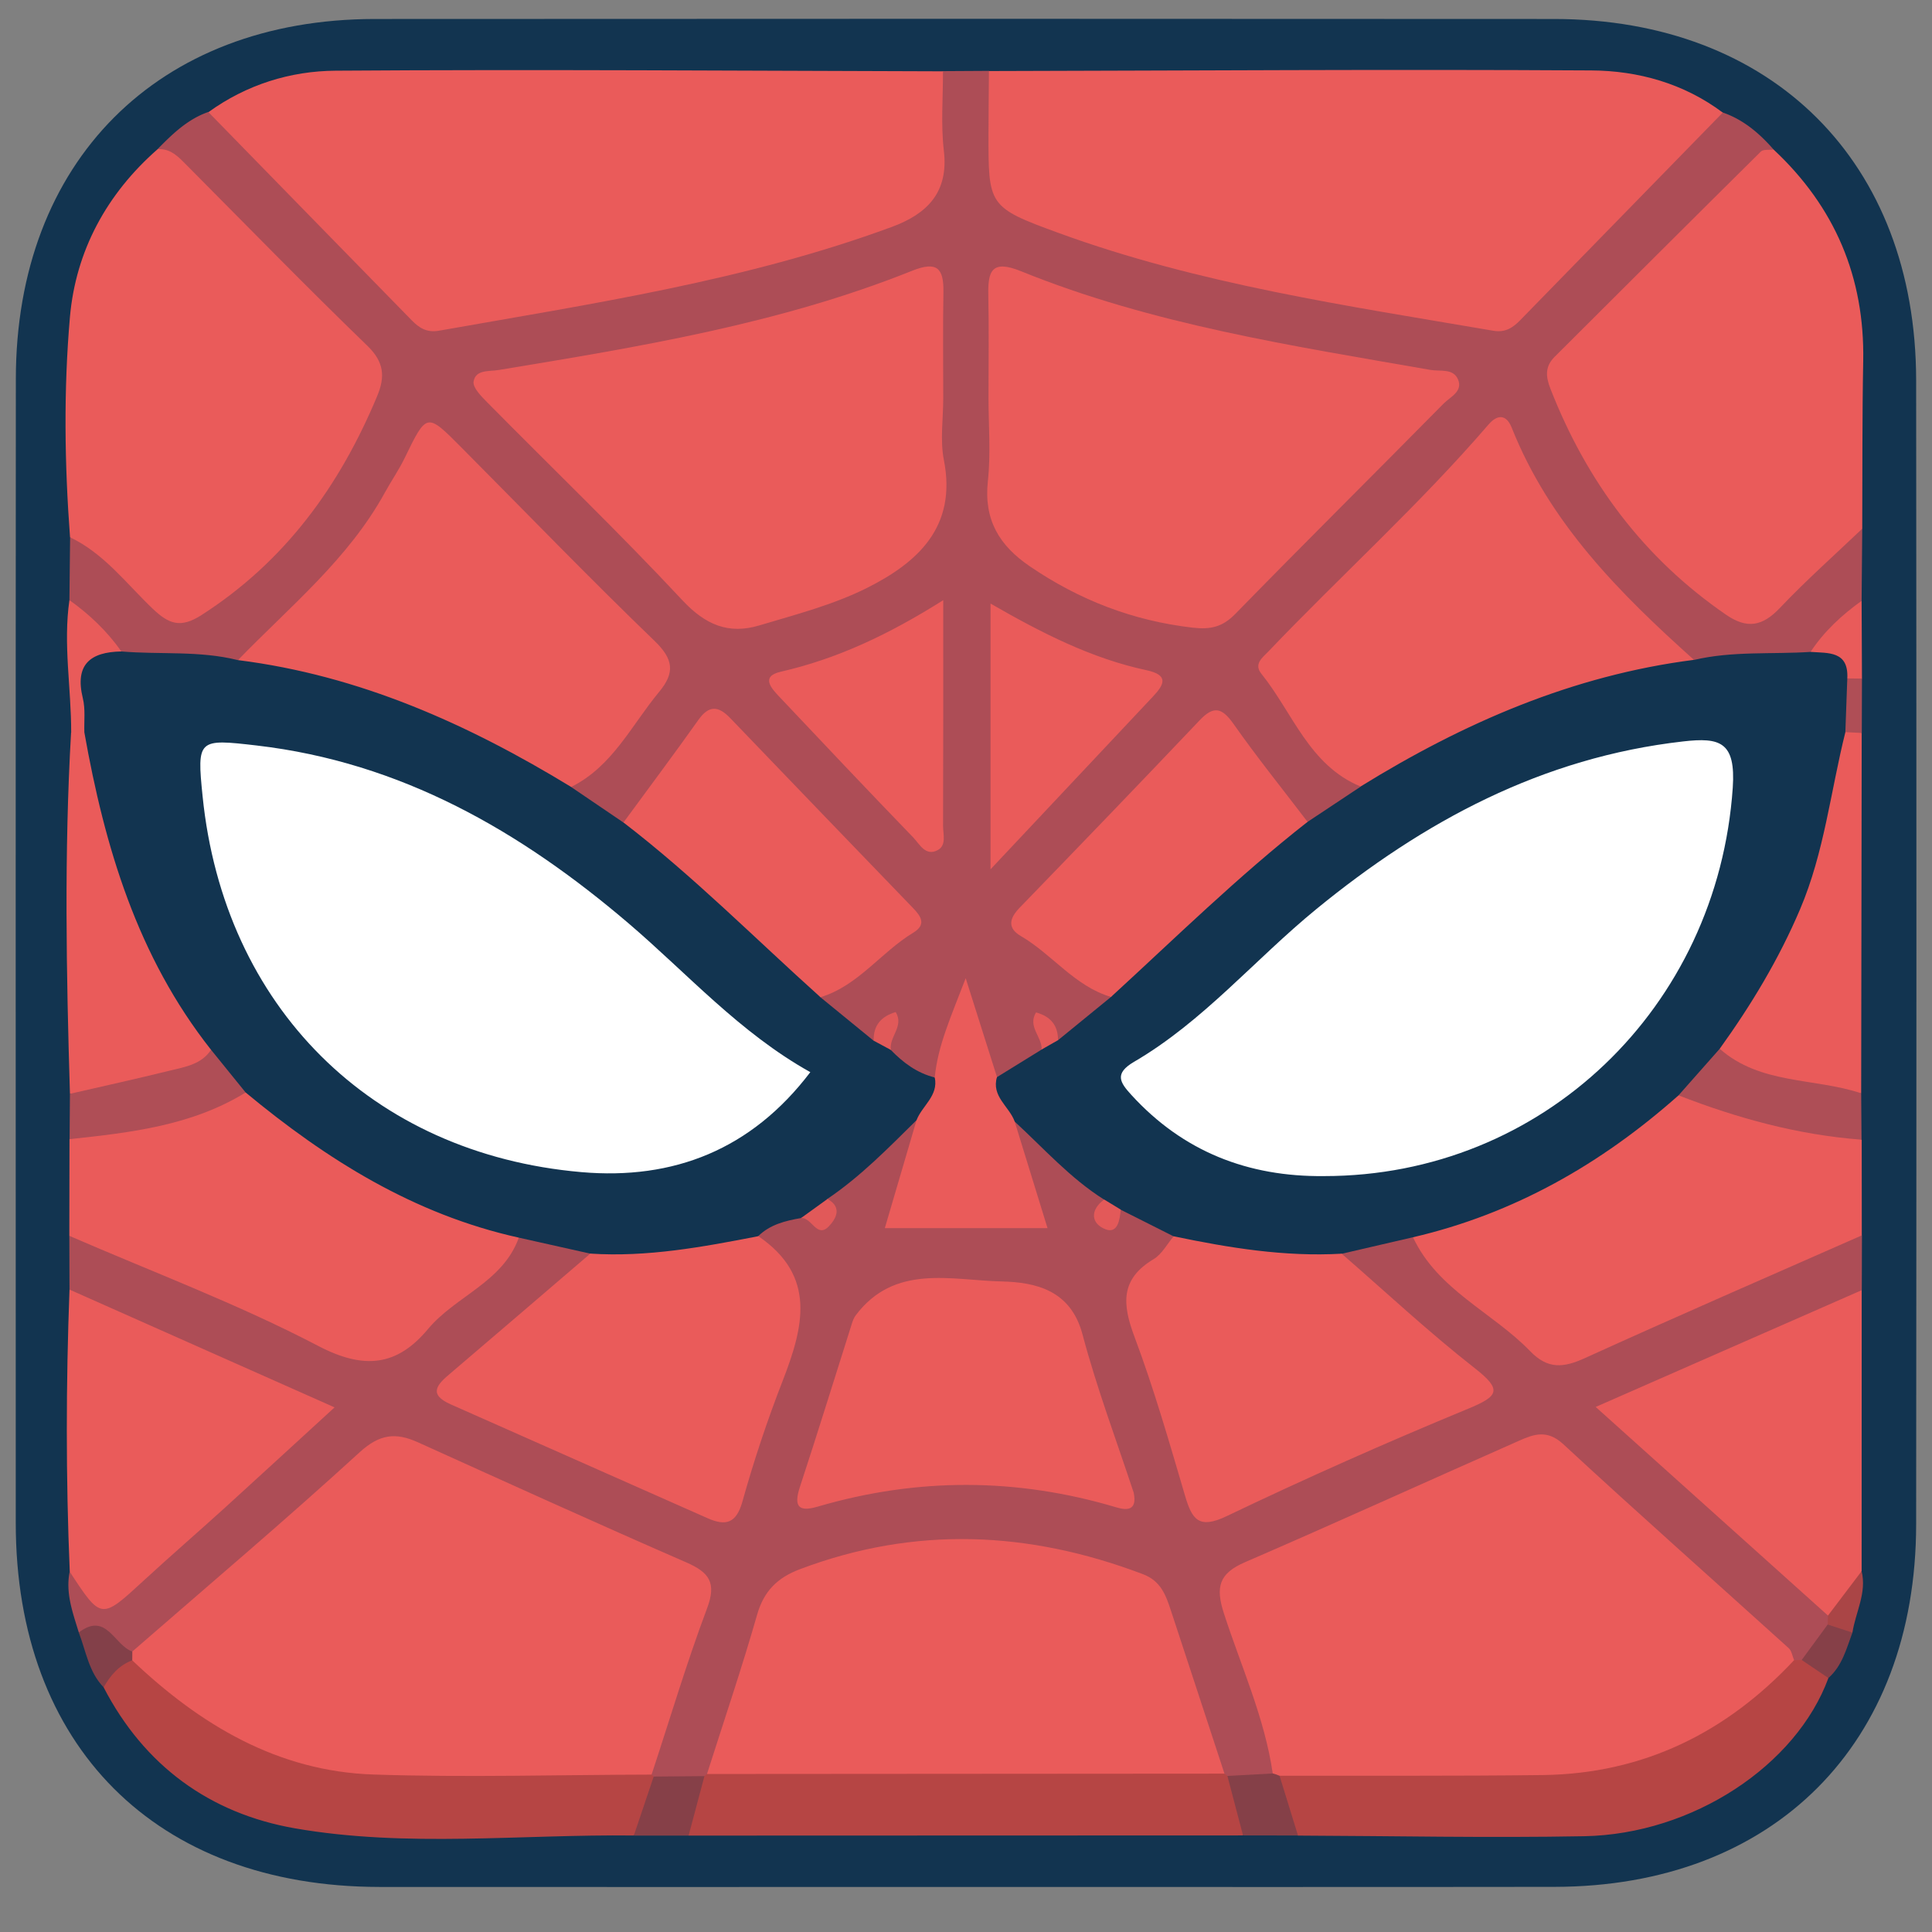 <?xml version="1.0" standalone="no"?><!DOCTYPE svg PUBLIC "-//W3C//DTD SVG 1.1//EN" "http://www.w3.org/Graphics/SVG/1.1/DTD/svg11.dtd"><svg t="1603549267295" class="icon" viewBox="0 0 1024 1024" version="1.1" xmlns="http://www.w3.org/2000/svg" p-id="727" xmlns:xlink="http://www.w3.org/1999/xlink" width="200" height="200"><rect x="0" y="0" width="1024" height="1024" fill="#808080" stroke="none"/><defs><style type="text/css"></style></defs><path d="M512.445 1000.122c-103.807 0-207.567 0.094-311.374 0-118.329-0.141-192.718-74.67-192.718-192.905 0-202.133-0.094-404.22 0.047-606.353 0.047-115.19 75.279-190.703 190.188-190.797 208.364-0.141 416.727-0.141 625.091 0 115.705 0.047 191.781 75.888 191.921 191.5 0.187 202.133 0.187 404.22 0 606.353-0.094 116.455-75.56 192.015-191.734 192.155-103.854 0.141-207.661 0.047-311.421 0.047z" fill="#123450" p-id="728"></path><path d="M987.025 280.219c-0.094 12.742-0.234 25.483-0.328 38.225-6.98 13.866-16.536 25.155-30.964 31.76-17.567 2.998-35.414 1.967-53.075 3.841-42.722-23.984-72.421-60.148-95.047-102.73-12.086-22.813-11.711-22.719-29.887-4.216-29.418 29.98-58.696 60.148-89.285 88.911-13.866 13.07-13.913 23.422-2.67 37.522 11.617 14.569 22.626 29.559 35.789 42.816-3.935 14.428-15.412 18.504-28.341 20.518-16.677-9.697-25.483-26.608-36.726-41.129-8.994-11.617-15.974-11.852-25.952-1.499-26.935 27.872-50.873 58.509-79.635 84.648-7.542 6.839-6.418 12.601 1.546 18.925 12.695 10.118 27.263 17.895 37.85 30.636-4.31 14.006-14.615 21.267-28.013 25.062-4.403-1.64-6.277-5.574-8.479-9.65 0.141 5.153 2.342 10.165-0.609 14.896-6.839 8.338-13.866 16.208-26.373 12.18-10.212-14.147-16.114-29.559-14.896-44.689-3.092 13.585-5.106 30.683-14.99 45.111-12.601 5.481-19.628-2.764-26.654-10.868-5.668 1.077 5.996-18.222-8.385-7.027-13.538-3.56-23.563-11.055-28.294-24.593 9.463-12.648 23.703-19.768 35.367-29.84 8.713-7.495 10.821-12.788 2.295-22.579-24.406-28.107-50.451-54.574-76.544-81.088-11.383-11.571-19.159-12.976-28.762 2.061a173.24 173.24 0 0 1-35.04 39.911c-14.428 0.234-23.235-7.495-28.575-20.096 11.149-16.958 26.514-30.449 38.131-47.125 7.823-11.196 9.135-20.096-1.64-30.589-33.447-32.65-66.425-65.816-99.216-99.123-9.463-9.603-13.772-8.01-20.049 3.701-23.75 44.362-53.309 83.945-97.951 109.897-17.754-1.78-35.695-0.75-53.356-3.748-14.803-6.511-23.937-18.597-31.479-32.229 0.141-11.055 0.234-22.157 0.375-33.213 15.974-2.483 23.469 10.118 32.697 18.925 25.296 24.219 25.062 24.406 53.637 2.904 32.182-24.219 52.278-57.244 68.814-93.08 6.324-13.679 1.827-23.328-8.104-33.259-33.681-33.634-68.065-66.566-100.668-101.277 7.87-8.01 15.927-15.88 26.889-19.675 9.884 1.921 15.88 9.463 22.438 15.974 26.514 26.327 53.121 52.559 79.167 79.354 10.259 10.493 21.455 14.334 35.742 11.711 71.906-13.304 144.421-23.891 213.657-48.999 28.2-10.259 32.182-15.974 32.885-45.954 0.281-11.383-2.811-23.563 5.481-33.728l24.406-0.141c8.666 10.962 6.371 24.078 5.293 36.07-2.202 23.703 8.854 35.789 29.98 43.284 51.622 18.316 105.025 29.043 158.521 39.583 12.18 2.389 25.109 2.67 36.773 6.418 31.011 10.025 53.215-0.187 73.546-24.125 19.112-22.485 41.41-42.3 62.443-63.099 6.558-6.511 12.367-14.241 22.345-16.068 10.962 3.794 19.44 11.055 26.935 19.628-31.76 34.243-65.207 66.847-98.795 99.216-14.475 13.96-15.505 26.373-6.886 43.284 18.597 36.632 41.785 68.908 75.56 93.454 14.381 10.446 23.984 8.666 36.351-3.092 12.414-11.758 20.611-29.746 40.755-31.901zM41.753 865.21c-3.185-10.493-7.12-20.846-4.825-32.182 17.426 16.911 29.84 7.448 43.425-6.652 22.626-23.469 47.688-44.455 72.89-65.114 12.226-10.025 12.976-15.599-2.53-21.783-31.76-12.695-62.49-27.638-93.829-41.27-7.964-3.466-15.927-6.371-20.049-14.756-0.047-9.463-0.047-18.972-0.094-28.434 26.701-2.436 46.329 15.833 69.095 24.453 25.39 9.603 50.451 20.611 74.998 32.416 13.351 6.418 22.954 3.935 33.822-5.106 20.893-17.426 41.129-35.555 61.647-53.449 12.976-0.281 26.28-1.827 36.679 8.666 3.654 10.118-5.34 13.444-10.353 18.644-15.693 16.255-34.15 29.371-50.826 44.549-9.416 8.526-11.617 13.163 2.061 19.3 38.272 17.239 77.106 33.166 114.815 51.576 12.461 6.09 18.316 2.295 22.064-10.212 7.823-26.045 17.332-51.576 25.109-77.668 4.403-14.756 4.638-27.17-8.338-37.757-4.731-3.888-8.385-9.275-7.87-16.208 4.169-10.212 13.444-11.149 22.485-12.461 7.355 1.218 15.693 4.263 15.412-8.526 10.072-15.131 25.249-24.968 38.225-37.054 3.185-2.951 7.87-5.481 12.226-0.703 4.029 17.192-8.338 30.917-10.072 49.046 22.204 0.328 44.315-0.609 67.456 0.609 0.703-17.66-13.444-31.901-9.556-49.28 5.34-6.09 10.54-1.967 13.538 1.78 10.681 13.257 26.28 21.174 36.398 34.852 0.094 8.01 2.67 12.039 11.055 6.746 10.727 2.342 22.064 3.513 27.638 15.224 0.281 4.075-0.515 8.573-3.607 10.681-23.797 16.208-16.489 36.398-8.666 57.572 7.542 20.424 14.943 40.989 20.143 62.162 2.717 10.962 7.167 17.051 19.487 11.617 40.567-17.941 81.181-35.649 121.42-54.246 9.931-4.591 7.823-9.041 1.031-15.178-16.77-15.131-34.665-28.903-51.295-44.127-5.949-5.481-15.318-9.228-12.32-20.284 10.212-10.54 23.188-10.868 36.539-9.884 18.878 18.316 39.349 34.852 58.93 52.419 12.32 11.055 24.125 12.929 40.052 5.621 38.74-17.801 77.808-34.946 116.923-51.997 7.495-3.279 14.662-9.744 23.797-3.982-0.047 9.697-0.047 19.347-0.094 29.043-12.507 15.224-31.62 18.831-48.203 26.608-21.08 9.884-42.254 19.721-63.942 28.341-16.396 6.511-15.693 13.632-2.858 24.078 31.948 25.999 62.303 53.871 92.096 82.305 2.811 2.717 5.668 5.293 7.214 9.041 0.562 2.249 0.656 4.497 0.328 6.792-3.092 8.994-7.589 16.864-16.864 20.799-2.342 0.234-4.544-0.187-6.652-1.218-37.757-33.728-75.091-67.877-113.176-101.231-11.43-9.978-21.548-13.772-35.649-6.98-40.801 19.534-82.68 36.585-123.95 55.042-24.546 11.008-24.734 12.788-16.114 39.349 5.293 16.302 11.055 32.51 16.114 48.859 2.764 8.9 5.856 18.082-0.937 26.795-6.746 4.357-13.96 4.357-21.408 2.389-2.389-0.843-4.45-2.108-6.324-3.794-14.896-23.375-19.628-50.592-28.388-76.263-5.293-15.459-13.819-24.5-29.512-29.699-50.498-16.677-100.715-17.192-151.448-1.546-17.098 5.293-27.263 15.318-33.119 32.604-8.198 24.265-12.414 49.889-24.5 72.89-1.593 1.921-3.466 3.466-5.668 4.684-8.338 3.279-16.723 3.466-25.155 0.562-2.249-1.031-3.794-2.717-4.591-5.012 2.764-28.2 15.974-53.543 22.907-80.666 3.888-15.178 0.703-23.282-13.538-29.231-43.097-18.129-85.819-37.054-128.166-56.963-12.788-5.996-22.954-4.965-33.868 5.012-28.669 26.327-59.305 50.498-87.177 77.762-9.416 9.228-19.675 17.801-32.276 22.719-11.758-0.141-19.019-11.102-30.215-12.695z" fill="#AD4D56" p-id="729"></path><path d="M913.104 59.676c-35.789 36.679-71.578 73.405-107.414 110.084-3.841 3.935-7.87 6.652-14.288 5.528-77.715-13.304-155.945-24.64-230.427-51.857-37.382-13.632-37.101-14.475-37.054-53.121 0-10.868 0.187-21.783 0.234-32.65 106.43-0.234 212.861-0.984 319.291-0.328 24.827 0.141 49.046 6.886 69.657 22.345zM499.797 37.799c0.047 14.053-1.171 28.2 0.468 42.066 2.623 22.204-8.994 33.541-27.498 40.38-77.668 28.622-159.177 40.708-240.124 55.042-6.465 1.124-10.493-1.499-14.381-5.481-35.976-36.773-71.859-73.546-107.789-110.365 20.143-14.569 43.425-21.829 67.456-21.97 107.273-0.75 214.547 0.047 321.867 0.328zM83.538 79.069c7.12-0.468 11.243 4.31 15.646 8.713 31.76 31.948 63.193 64.224 95.562 95.516 8.947 8.666 9.416 16.489 5.153 26.654-19.862 47.641-48.859 87.646-93.08 116.033-11.289 7.261-17.473 4.638-25.905-3.373-13.96-13.304-25.764-29.278-43.799-37.85-2.904-38.928-3.42-78.089-0.047-116.783 3.092-35.04 19.487-65.254 46.47-88.911zM987.025 280.219c-14.662 13.96-29.84 27.451-43.753 42.113-9.181 9.65-17.332 11.102-28.388 3.513-43.753-30.074-73.827-70.548-93.08-119.687-2.576-6.558-2.998-11.852 2.155-17.004 36.398-36.304 72.796-72.656 109.335-108.819 1.312-1.312 4.45-0.75 6.746-1.077 32.463 30.355 48.343 67.643 47.5 112.192-0.562 29.606-0.375 59.164-0.515 88.77zM986.791 654.786c-48.999 21.595-98.092 42.909-146.81 65.067-11.243 5.106-19.581 5.996-28.903-3.654-20.096-20.752-49.046-32.416-62.162-60.429 2.904-5.153 8.104-7.027 13.21-8.666 42.347-13.679 80.713-34.431 114.3-63.896 4.122-3.607 8.9-6.137 14.615-6.277 31.573 10.165 65.348 12.554 95.703 27.123 0 16.911 0.047 33.822 0.047 50.732zM274.991 655.957c-8.432 23.656-33.447 30.87-48.156 48.484-16.302 19.534-33.728 21.736-58.227 8.9-42.488-22.204-87.739-39.162-131.867-58.321 0.047-17.098 0.047-34.196 0.094-51.248 28.997-14.147 61.741-15.037 91.581-26.092 6.558-0.609 12.882 1.031 17.473 5.293 35.274 32.463 78.136 50.873 122.357 66.847 2.998 1.077 5.247 3.279 6.746 6.137zM968.849 856.263c-40.192-36.117-80.385-72.187-123.107-110.553 49.046-21.502 95-41.691 141.001-61.881 0 49.655-0.047 99.263-0.047 148.918-4.45 8.994-2.53 22.813-17.848 23.516zM36.835 683.501l140.486 62.443c-20.565 18.831-39.209 35.976-57.946 53.028-14.334 13.023-28.997 25.671-43.237 38.787-22.532 20.752-22.438 20.846-39.162-4.684-2.108-49.889-2.014-99.732-0.141-149.574z" fill="#EA5B5A" p-id="730"></path><path d="M335.889 972.859c-59.867-0.703-120.156 6.511-179.507-3.794-45.158-7.87-79.916-33.166-101.465-74.764-0.703-12.414 6.371-16.442 17.426-16.161 3.888 0.703 7.542 2.249 10.446 4.825 45.533 40.661 98.935 55.932 159.318 51.669 25.483-1.827 51.248-0.515 76.872-0.187 9.135 0.141 18.878-1.265 26.42 6.137l1.031 1.031c4.638 13.163-0.796 22.954-10.54 31.245zM950.861 879.919c1.358-0.047 2.717-0.047 4.075-0.094 8.151-1.874 11.852 2.811 14.147 9.603-17.051 46.329-71.859 82.727-129.431 83.804-50.545 0.937-101.137-0.141-151.729-0.328-13.444-8.619-15.927-20.096-8.947-34.103 9.181-5.668 19.487-4.357 29.465-4.45 31.011-0.187 62.116-1.124 93.08 0.187 48.109 2.061 89.941-12.882 127.37-42.3 6.652-5.247 12.695-11.758 21.97-12.32zM658.834 972.812c-97.951 0.047-195.903 0.047-293.854 0.094-7.167-13.163 0.422-22.392 8.385-31.526l1.358-1.124c10.306-6.652 21.923-6.839 33.634-6.839h206.911c11.664 0 23.328 0.047 33.681 6.652l1.546 1.171c8.994 8.9 12.976 19.112 8.338 31.573z" fill="#B64544" p-id="731"></path><path d="M986.744 388.523l-0.281 190.937c-28.341 3.373-55.042 0.843-76.309-21.174-1.358-9.275 3.56-16.489 8.338-23.516 25.952-37.85 41.223-79.823 48.343-124.934 1.312-8.385 1.827-17.192 9.697-22.813 3.748-1.64 7.214-1.686 10.212 1.499zM37.069 579.741c-1.921-63.896-3.092-127.744 0.609-191.593 3.326-2.717 6.699-2.436 10.072-0.187 5.247 5.2 7.401 11.852 8.198 18.925 5.528 48.296 24.5 91.393 50.545 131.773 3.794 5.856 7.964 11.664 7.261 19.3-21.08 22.954-48.203 24.734-76.684 21.783z" fill="#EA5B5A" p-id="732"></path><path d="M911.465 555.851c21.502 19.066 50.123 15.318 74.998 23.61 0.047 8.198 0.141 16.396 0.187 24.593-33.634-2.53-65.769-11.336-97.061-23.516-1.593-16.114 8.947-21.455 21.876-24.687z" fill="#AE4E56" p-id="733"></path><path d="M37.069 579.741c17.707-4.075 35.461-7.964 53.075-12.32 8.01-1.967 16.63-3.232 21.783-11.102 13.725 1.358 17.426 10.915 18.363 22.673-28.669 17.66-61.038 21.314-93.408 24.781 0.047-8.01 0.094-16.021 0.187-24.031z" fill="#AF4E56" p-id="734"></path><path d="M373.364 941.379c-2.811 10.493-5.574 21.033-8.385 31.526h-29.043c3.513-10.446 7.027-20.846 10.54-31.292 8.947-0.094 17.895-0.187 26.889-0.234z" fill="#864048" p-id="735"></path><path d="M658.834 972.812l-8.291-31.526c8.01-0.422 16.021-0.89 24.031-1.312l2.202-0.562 1.405 1.78c3.279 10.587 6.511 21.127 9.79 31.667-9.697 0-19.44-0.047-29.137-0.047z" fill="#854048" p-id="736"></path><path d="M44.705 388.148h-6.98c0.047-23.375-4.31-46.657-0.937-70.079 10.634 7.589 20.003 16.489 27.544 27.217-9.041 7.589-16.349 15.693-13.772 29.09 0.937 5.012 0.094 10.915-5.856 13.772zM959.668 345.473c7.167-10.868 16.536-19.487 27.029-27.029 0.047 13.772 0.141 27.498 0.187 41.27-2.436 2.951-5.434 2.998-8.713 1.874-5.528-6.09-13.023-9.931-18.504-16.114z" fill="#E95B5A" p-id="737"></path><path d="M70.094 880.013c-7.073 2.623-11.571 8.01-15.178 14.288-7.87-8.104-9.322-19.112-13.163-29.043 14.662-11.243 18.831 6.886 28.388 10.072 0.984 1.031 1.312 2.108 0.984 3.139-0.328 0.984-0.703 1.546-1.031 1.546z" fill="#834049" p-id="738"></path><path d="M969.083 889.382c-4.731-3.185-9.463-6.371-14.147-9.556 4.591-6.277 9.181-12.507 13.772-18.785 6.324-4.544 10.165-1.546 13.116 4.263-3.185 8.573-5.434 17.66-12.742 24.078z" fill="#864048" p-id="739"></path><path d="M981.825 865.304c-4.357-1.405-8.713-2.858-13.116-4.263l0.141-4.731c5.949-7.87 11.898-15.693 17.848-23.563 2.811 11.524-3.185 21.689-4.872 32.557z" fill="#AA4546" p-id="740"></path><path d="M979.108 359.573c2.576 0.047 5.2 0.094 7.776 0.094-0.047 9.603-0.094 19.206-0.094 28.809l-8.713-0.422c-7.542-9.744-8.151-19.3 1.031-28.481z" fill="#AF4E56" p-id="741"></path><path d="M44.705 388.148c-0.187-6.043 0.609-12.273-0.796-18.035-4.357-17.848 3.841-24.546 20.377-24.827 20.565 1.733 41.457-0.515 61.788 4.591 6.371-3.42 12.976-5.012 20.237-3.56 54.105 10.774 104.275 31.245 150.604 61.132 3.326 2.155 5.528 5.434 5.762 9.65 9.228 6.277 18.504 12.554 27.732 18.831 19.3 1.077 28.856 17.379 41.691 27.826 23.375 19.019 46.47 38.693 62.725 64.786 9.416 7.682 18.831 15.365 28.2 23.047 5.012-2.014 6.465 2.576 9.135 4.919 6.558 6.746 13.866 12.226 23.235 14.569 5.809 11.383 0.843 18.222-9.65 22.673-14.99 14.803-29.699 29.887-47.266 41.738-0.375 9.322-8.854 7.401-14.006 10.118-8.291 1.452-16.349 3.42-22.626 9.603-28.294 16.63-57.665 22.532-89.051 9.228-12.648-2.811-25.249-5.668-37.897-8.479-55.37-12.273-101.793-41.317-144.749-76.965-6.137-7.542-12.226-15.084-18.363-22.673-38.974-49.374-56.307-107.461-67.081-168.171zM979.108 359.573c-0.328 9.509-0.703 19.019-1.031 28.528-7.823 31.292-11.149 63.615-23.984 93.782-11.243 26.467-25.905 50.779-42.628 74.014-7.261 8.245-14.569 16.442-21.829 24.687-40.895 36.304-87.084 62.725-140.72 75.185-12.601 2.904-25.202 5.809-37.803 8.76-31.386 13.21-60.757 7.355-89.051-9.228-9.369-4.731-18.738-9.416-28.107-14.147-5.387 2.249-7.589-0.656-8.76-5.34-17.988-11.336-32.042-27.217-47.5-41.457-11.008-4.684-16.723-11.43-9.322-23.422 7.87-4.872 15.787-9.744 23.656-14.615 2.389-2.53 3.982-6.511 8.713-4.965 9.369-7.636 18.691-15.271 28.06-22.907 29.746-36.492 60.335-72.047 104.182-92.799 9.369-6.23 18.738-12.461 28.153-18.691 1.499-8.994 9.275-11.992 15.693-16.021 42.019-26.373 87.927-42.909 136.13-53.684 8.713-1.921 16.958-1.874 24.874 2.53 20.377-4.825 41.223-2.904 61.834-4.263 9.322 0.703 20.19-0.609 19.44 14.053z" fill="#123450" p-id="742"></path><path d="M523.922 210.514c0-17.941 0.281-35.93-0.094-53.871-0.281-12.882 1.686-19.206 17.239-12.929 69.657 28.247 143.531 39.49 216.983 52.325 5.247 0.937 12.039-0.937 14.662 4.919 2.904 6.465-4.029 9.369-7.542 12.929-36.726 37.241-73.873 74.061-110.412 111.489-6.746 6.886-12.976 8.385-22.532 7.308-31.714-3.654-60.101-14.615-86.381-32.51-16.302-11.102-24.453-24.734-22.251-45.158 1.593-14.709 0.328-29.699 0.328-44.502zM499.938 211.076c0 10.915-1.733 22.157 0.328 32.697 7.027 35.461-13.819 54.339-40.801 67.877-17.895 8.947-37.803 14.1-57.103 19.862-16.161 4.825-28.481-0.281-40.661-13.351-33.494-35.883-68.955-69.939-103.432-104.884-3.139-3.185-7.776-7.823-7.261-11.055 1.077-6.465 8.198-5.247 13.444-6.137 74.248-12.273 148.59-24.359 218.95-52.559 13.257-5.293 16.864-1.405 16.63 11.383-0.328 18.738-0.094 37.429-0.094 56.166zM302.723 417.098c-54.714-33.353-112.286-59.164-176.603-67.222 27.451-28.341 58.509-53.496 77.902-88.864 3.373-6.137 7.401-11.945 10.446-18.222 11.711-24.078 11.664-24.172 29.934-5.762 34.103 34.29 67.69 69.095 102.495 102.636 10.118 9.744 10.915 16.864 2.436 27.076-14.662 17.66-24.687 39.49-46.61 50.358zM897.833 349.736c-64.27 8.198-122.123 33.4-176.697 67.128-27.31-11.289-35.93-39.068-52.559-59.727-4.169-5.153 0.468-8.526 3.607-11.758 38.6-40.427 80.244-77.949 116.783-120.39 4.544-5.293 9.369-5.621 12.273 1.686 20.096 50.545 57.15 87.739 96.593 123.06zM434.871 528.54c-34.618-31.058-67.409-64.224-104.416-92.611 13.257-18.129 26.748-36.07 39.724-54.386 5.621-7.964 10.681-7.355 16.817-0.984 32.276 33.634 64.598 67.222 96.968 100.762 4.31 4.45 7.073 8.76 0.094 13.023-17.145 10.353-29.137 28.107-49.187 34.196zM693.03 435.601c-36.679 28.716-69.892 61.366-104.182 92.799-19.3-5.715-31.151-22.579-47.781-32.276-7.12-4.169-6.23-9.228-0.656-14.99 31.948-32.978 63.802-66.05 95.422-99.357 7.355-7.776 11.758-6.839 17.895 1.827 12.461 17.754 26.139 34.712 39.302 51.997zM524.999 460.757v-140.861c27.31 15.74 53.59 29.09 82.633 35.321 12.086 2.576 9.416 7.636 3.466 13.96-27.17 28.903-54.386 57.806-86.1 91.581zM499.938 318.116c0 43.284 0.047 81.462-0.094 119.64 0 4.45 1.921 10.306-2.858 12.835-6.511 3.466-9.65-3.326-13.07-6.839-23.797-24.64-47.313-49.514-70.829-74.436-4.263-4.497-10.118-10.821 0.796-13.304 29.84-6.839 56.963-19.581 86.053-37.897zM528.419 570.841c-3.045 10.259 6.418 15.552 9.322 23.422 5.668 18.457 11.383 36.866 17.473 56.682H468.973c5.621-19.159 11.243-38.225 16.817-57.244 2.951-7.682 11.711-12.882 9.65-22.673 1.64-16.911 8.573-32.088 16.396-52.559l16.583 52.372z" fill="#EA5B5A" p-id="743"></path><path d="M472.206 556.506l-9.135-4.919c-0.234-8.151 3.982-12.882 11.664-15.178 4.638 7.542-3.701 13.21-2.53 20.096z" fill="#E15959" p-id="744"></path><path d="M560.788 551.307c-2.904 1.64-5.809 3.326-8.713 4.965 0.375-6.652-7.589-12.086-2.951-19.675 7.636 2.108 11.664 6.792 11.664 14.709z" fill="#E35959" p-id="745"></path><path d="M70.094 880.013c0-1.546 0-3.139 0.047-4.684 40.333-35.086 81.134-69.611 120.577-105.681 10.54-9.603 19.019-10.493 30.683-5.247 47.36 21.408 94.626 42.909 142.266 63.661 12.226 5.34 16.255 10.727 11.055 24.5-10.868 28.95-19.675 58.649-29.371 88.02-49.14 0.094-98.373 1.593-147.466-0.047-50.686-1.686-91.815-26.327-127.791-60.523zM678.18 941.192c-1.171-0.515-2.389-0.937-3.607-1.265-4.31-29.559-16.77-56.682-25.858-84.741-4.591-14.147-2.576-21.267 11.243-27.217 48.624-21.033 96.827-43.003 145.311-64.411 7.729-3.42 14.803-5.949 23.235 1.827 39.443 36.492 79.729 72.14 119.594 108.21 1.546 1.405 1.874 4.169 2.811 6.324-36.023 38.506-79.963 60.195-133.132 60.898-46.563 0.562-93.08 0.281-139.596 0.375zM648.996 940.068c-91.44 0.047-182.833 0.141-274.273 0.187 8.947-28.107 18.457-56.073 26.561-84.413 3.607-12.648 10.868-19.675 22.673-24.125 60.991-23.047 121.42-20.284 181.803 2.623 9.556 3.607 12.18 11.196 14.85 19.3 9.509 28.809 18.925 57.619 28.388 86.428zM312.888 664.436c30.215 1.967 59.633-3.513 89.051-9.228 31.011 21.127 23.937 48.203 12.882 76.684-8.151 20.939-15.271 42.3-21.314 63.942-3.279 11.711-8.9 13.07-18.457 8.854-45.392-20.096-90.737-40.239-136.13-60.335-12.414-5.481-6.933-10.774-0.141-16.489 24.734-21.08 49.421-42.254 74.108-63.427zM622.061 655.254c29.371 6.137 58.836 10.962 89.051 9.228 23.422 20.33 46.095 41.551 70.454 60.617 14.896 11.617 12.695 14.896-3.513 21.595-43.097 17.801-85.772 36.726-127.838 56.869-14.85 7.12-18.41 1.78-22.111-10.774-8.338-28.294-16.489-56.775-26.842-84.367-6.465-17.239-7.495-30.496 10.165-41.036 4.403-2.623 7.167-8.01 10.634-12.133zM600.887 791.15c1.967 9.65-3.654 9.463-9.369 7.729-52.7-15.693-105.4-15.787-158.146-0.328-10.306 3.045-12.742-0.281-9.416-10.399 9.463-28.762 18.363-57.712 27.544-86.568 0.468-1.499 1.031-3.045 1.921-4.263 20.611-27.638 50.686-18.738 77.434-18.129 18.035 0.422 36.679 4.544 42.909 28.107 7.589 28.575 18.035 56.307 27.123 83.851z" fill="#EA5B5A" p-id="746"></path><path d="M424.565 645.604c4.684-3.373 9.322-6.746 14.006-10.118 8.198 4.497 4.31 10.821 0.609 14.615-6.277 6.371-8.994-5.012-14.615-4.497z" fill="#E15959" p-id="747"></path><path d="M585.241 635.767c2.904 1.78 5.856 3.56 8.76 5.34-0.422 5.387-1.64 12.929-8.01 10.446-7.636-2.904-8.526-10.072-0.75-15.787z" fill="#E35959" p-id="748"></path><path d="M429.484 568.264c-31.151 41.036-72.468 57.244-121.374 52.981-111.443-9.697-189.438-87.88-200.728-199.182-3.092-30.355-2.389-30.542 28.669-26.935 76.544 8.9 139.69 45.298 197.027 94.204 31.386 26.795 58.977 58.04 96.406 78.933zM701.743 623.353c-40.286 0.422-74.67-12.976-102.121-43.05-5.996-6.558-9.181-11.289 1.452-17.52 36.679-21.408 63.989-54.246 96.499-80.853 57.103-46.751 119.875-80.479 194.498-88.957 19.628-2.249 27.966 0.234 26.327 24.546-7.964 116.502-100.762 205.881-216.655 205.834z" fill="#FFFFFF" p-id="749"></path></svg>